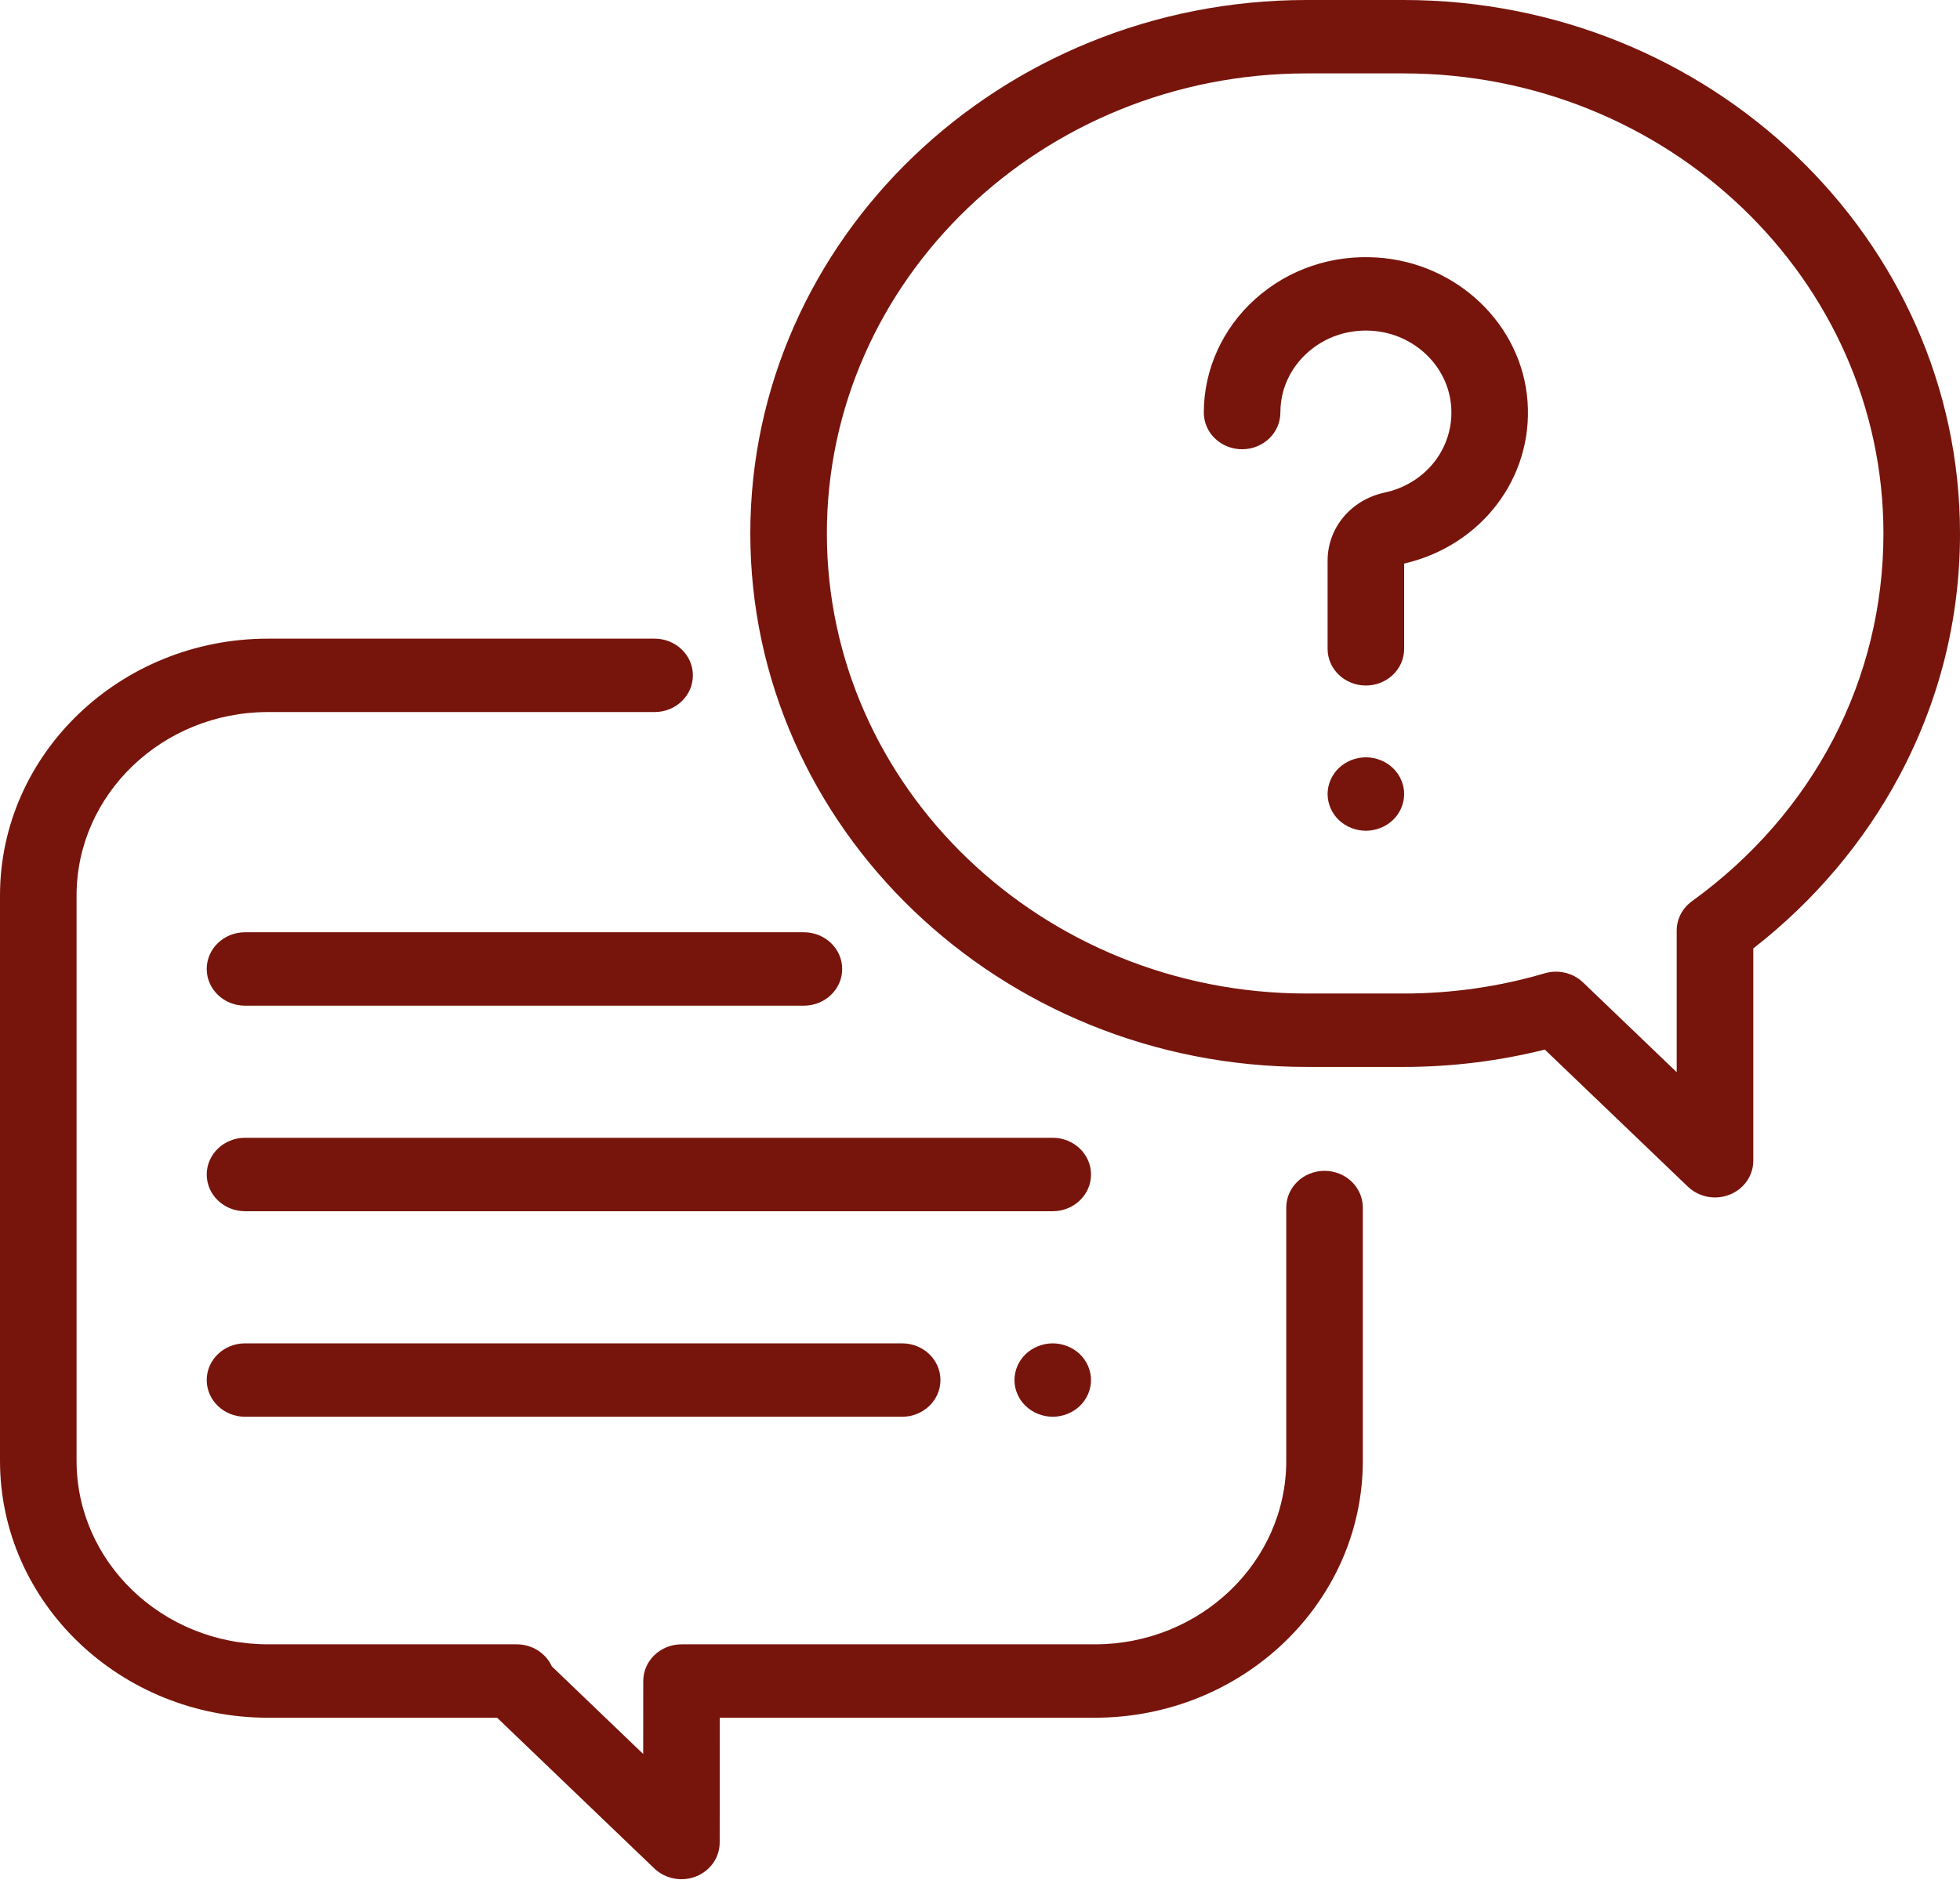 <svg width="95" height="92" viewBox="0 0 95 92" fill="none" xmlns="http://www.w3.org/2000/svg">
<path d="M64.199 56.752C63.175 56.752 62.344 57.549 62.344 58.531V70.807C62.344 75.712 58.182 79.702 53.066 79.702H33.033C32.009 79.702 31.179 80.498 31.178 81.48L31.175 85.017L26.747 80.771C26.46 80.14 25.804 79.702 25.045 79.702H12.988C7.873 79.702 3.711 75.712 3.711 70.807V43.409C3.711 38.505 7.873 34.514 12.988 34.514H31.729C32.753 34.514 33.584 33.718 33.584 32.735C33.584 31.753 32.753 30.956 31.729 30.956H12.988C5.827 30.956 0 36.543 0 43.409V70.807C0 77.674 5.827 83.26 12.988 83.26H24.095L31.715 90.567C32.07 90.907 32.545 91.088 33.028 91.088C33.267 91.088 33.508 91.044 33.737 90.953C34.43 90.678 34.882 90.029 34.883 89.31L34.887 83.26H53.066C60.228 83.26 66.055 77.674 66.055 70.807V58.531C66.055 57.549 65.224 56.752 64.199 56.752Z" fill="#77150C"/>
<path d="M68.032 0H63.336C48.465 0 36.367 11.6 36.367 25.858C36.367 40.115 48.465 51.715 63.336 51.715H68.031C70.353 51.715 72.65 51.432 74.876 50.874L81.813 57.521C82.168 57.861 82.643 58.042 83.125 58.042C83.365 58.042 83.606 57.998 83.835 57.906C84.528 57.631 84.981 56.982 84.981 56.263V45.97C87.918 43.69 90.357 40.809 92.07 37.59C94.014 33.935 95 29.988 95 25.858C95 11.6 82.902 0 68.032 0ZM82.009 43.682C81.543 44.018 81.269 44.544 81.269 45.103V51.97L76.729 47.619C76.376 47.28 75.902 47.098 75.417 47.098C75.235 47.098 75.052 47.124 74.872 47.176C72.664 47.827 70.362 48.157 68.032 48.157H63.336C50.511 48.157 40.078 38.154 40.078 25.858C40.078 13.562 50.511 3.558 63.336 3.558H68.032C80.856 3.558 91.289 13.562 91.289 25.858C91.289 32.926 87.906 39.423 82.009 43.682Z" fill="#77150C"/>
<path d="M74.04 19.467C73.772 15.742 70.641 12.74 66.756 12.483C64.554 12.338 62.452 13.05 60.844 14.49C59.257 15.91 58.348 17.917 58.348 19.997C58.348 20.98 59.178 21.776 60.203 21.776C61.228 21.776 62.059 20.98 62.059 19.997C62.059 18.884 62.527 17.852 63.376 17.091C64.225 16.332 65.334 15.956 66.501 16.033C68.547 16.169 70.197 17.75 70.338 19.712C70.48 21.693 69.124 23.444 67.114 23.875C65.485 24.225 64.348 25.582 64.348 27.175V31.449C64.348 32.432 65.179 33.228 66.203 33.228C67.228 33.228 68.059 32.432 68.059 31.449V27.317C71.797 26.451 74.306 23.171 74.04 19.467Z" fill="#77150C"/>
<path d="M67.515 37.229C67.17 36.898 66.691 36.708 66.203 36.708C65.715 36.708 65.236 36.898 64.891 37.229C64.546 37.56 64.348 38.019 64.348 38.487C64.348 38.957 64.546 39.416 64.891 39.747C65.236 40.078 65.715 40.267 66.203 40.267C66.691 40.267 67.17 40.078 67.515 39.747C67.86 39.414 68.059 38.957 68.059 38.487C68.059 38.019 67.86 37.56 67.515 37.229Z" fill="#77150C"/>
<path d="M51.025 55.15H11.875C10.85 55.15 10.02 55.947 10.02 56.93C10.02 57.912 10.85 58.709 11.875 58.709H51.025C52.05 58.709 52.881 57.912 52.881 56.93C52.881 55.947 52.05 55.15 51.025 55.15Z" fill="#77150C"/>
<path d="M52.337 65.635C51.992 65.305 51.513 65.114 51.025 65.114C50.537 65.114 50.059 65.305 49.714 65.635C49.368 65.966 49.17 66.425 49.17 66.893C49.17 67.36 49.368 67.819 49.714 68.15C50.059 68.481 50.537 68.671 51.025 68.671C51.513 68.671 51.992 68.481 52.337 68.15C52.682 67.819 52.881 67.362 52.881 66.893C52.881 66.425 52.682 65.966 52.337 65.635Z" fill="#77150C"/>
<path d="M43.727 65.114H11.875C10.85 65.114 10.02 65.91 10.02 66.893C10.02 67.875 10.85 68.671 11.875 68.671H43.727C44.752 68.671 45.583 67.875 45.583 66.893C45.583 65.91 44.752 65.114 43.727 65.114Z" fill="#77150C"/>
<path d="M38.965 45.188H11.875C10.85 45.188 10.02 45.985 10.02 46.967C10.02 47.95 10.85 48.746 11.875 48.746H38.965C39.99 48.746 40.82 47.95 40.82 46.967C40.82 45.985 39.989 45.188 38.965 45.188Z" fill="#77150C"/>
</svg>
